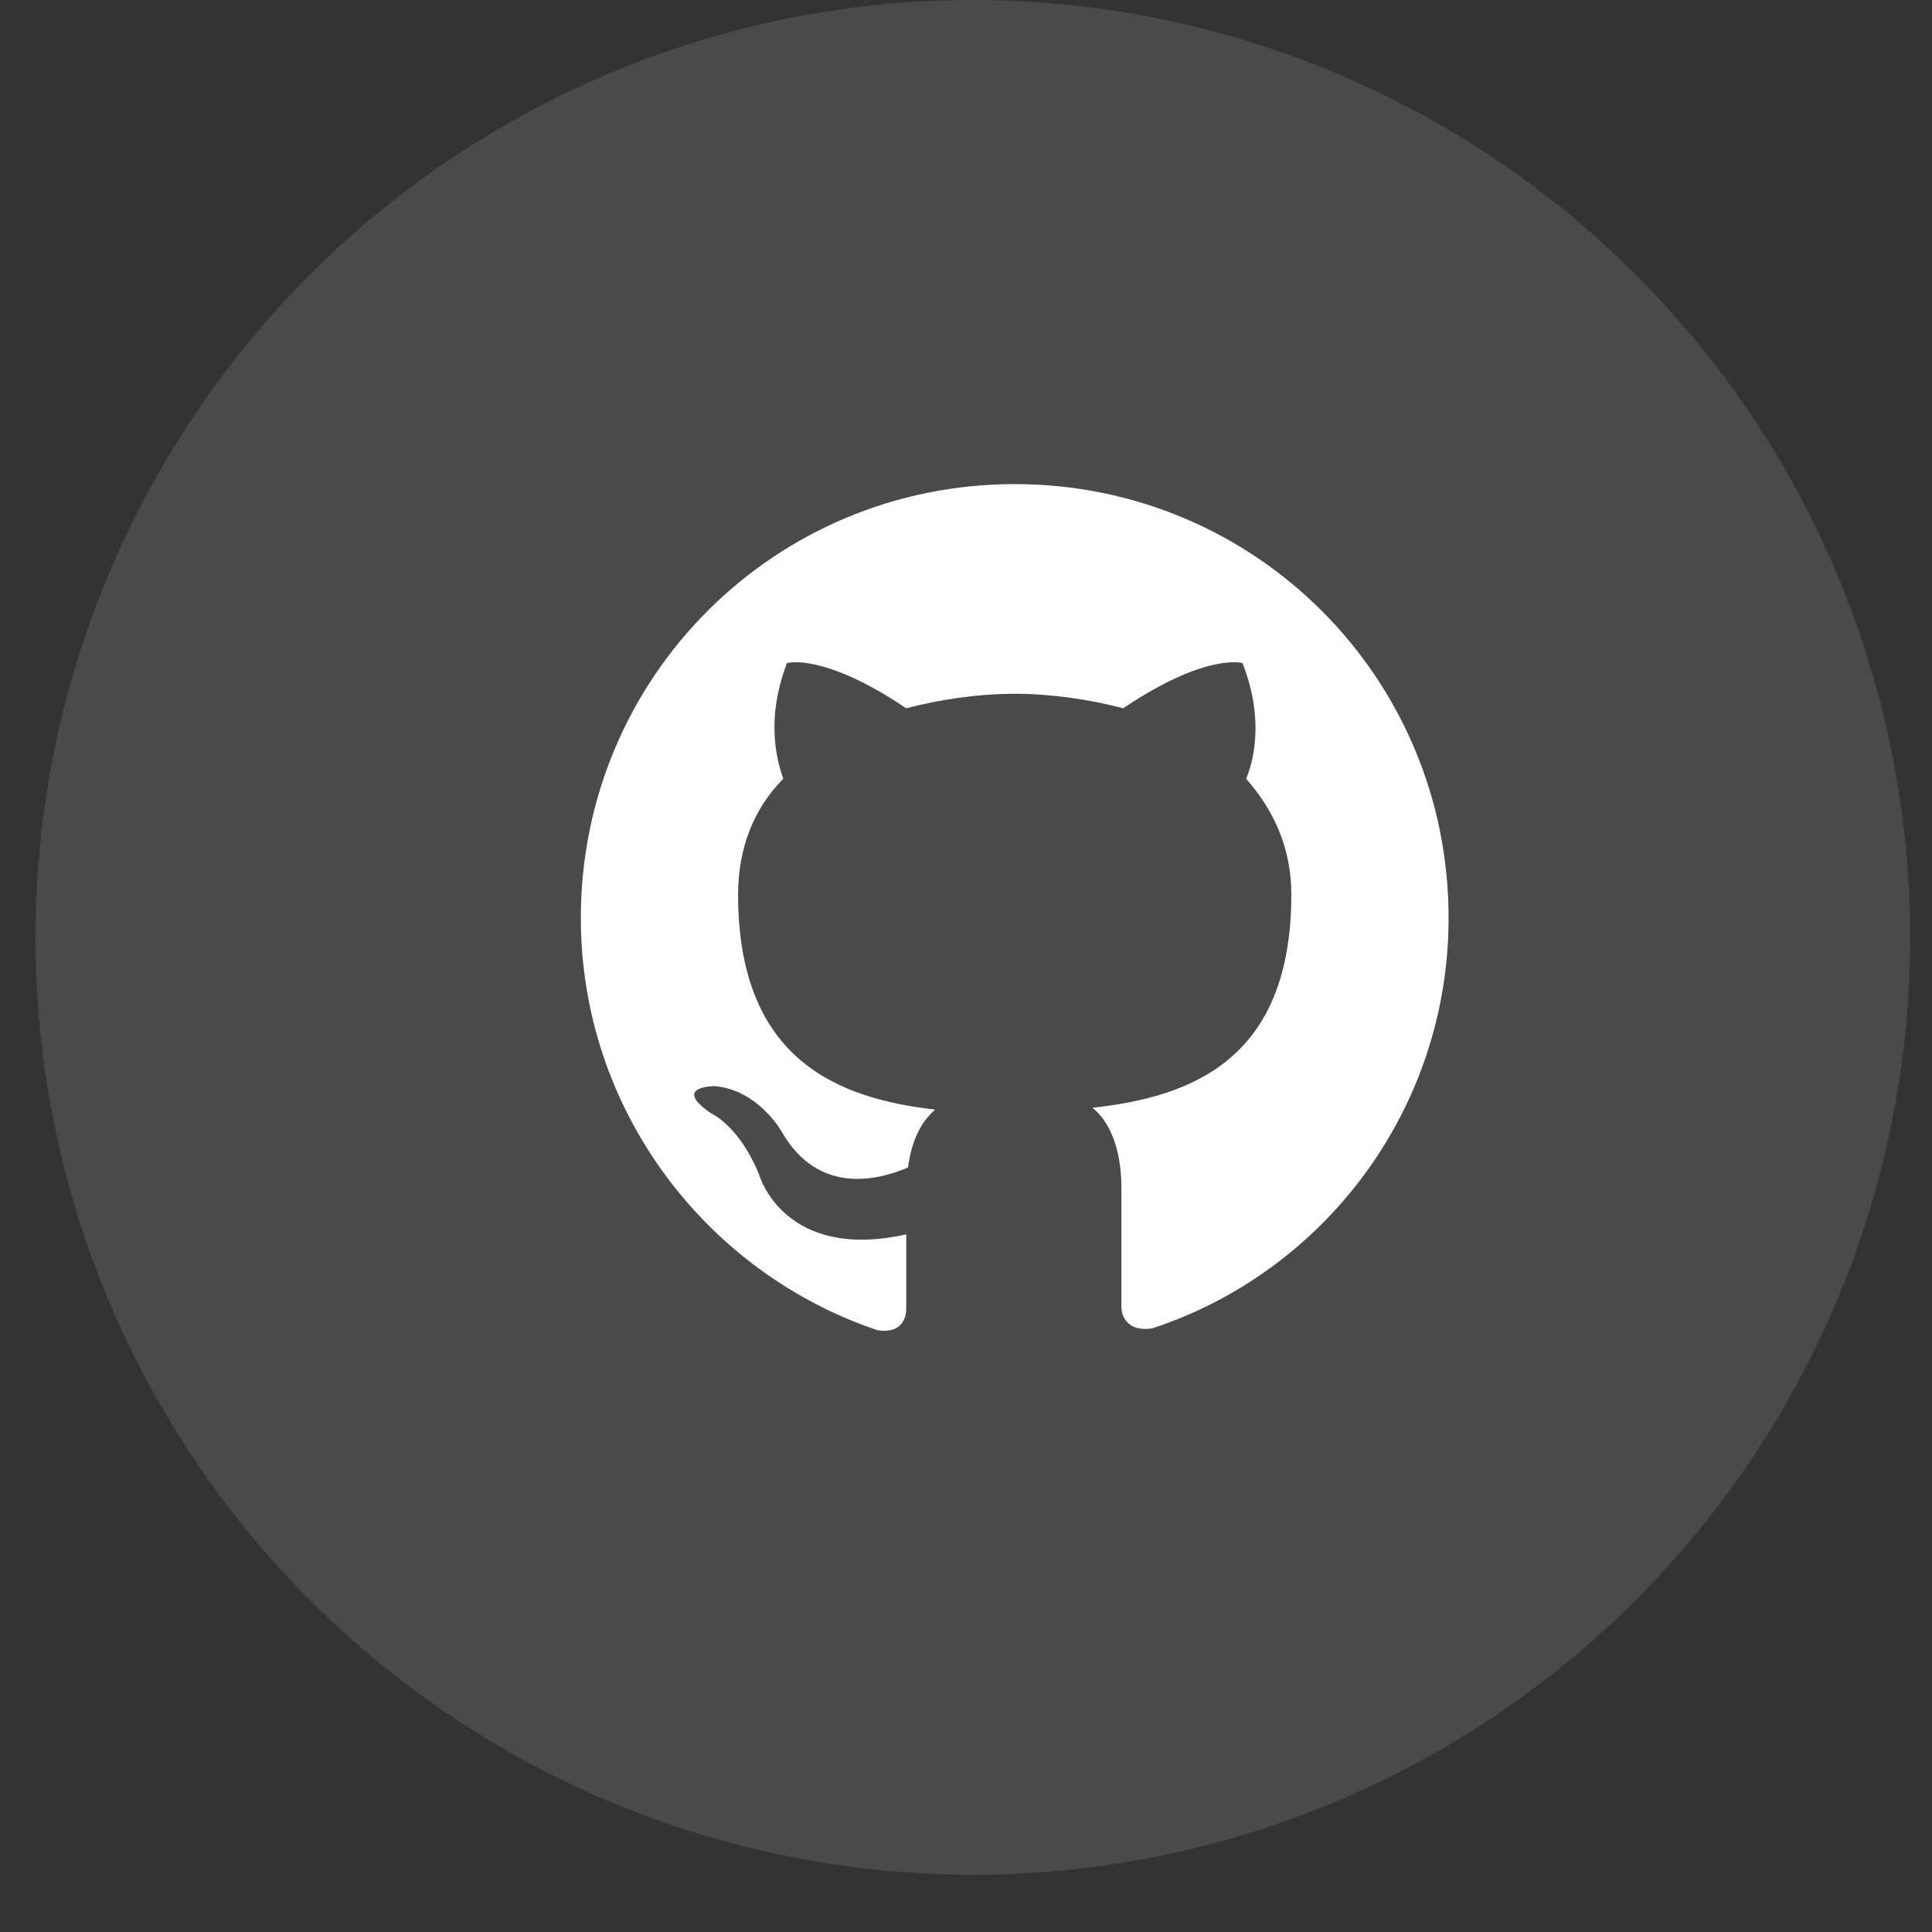 <svg xmlns="http://www.w3.org/2000/svg" width="28" height="28" viewBox="0 0 28 28" fill="none">
<rect x="0" y="0" width="28" height="28" fill="#333333" stroke="none"/>
<circle cx="14.099" cy="13.585" r="13.585" fill="#F9F9F7" fill-opacity="0.12"/>
<path fill-rule="evenodd" clip-rule="evenodd" d="M14.706 7.016C11.221 7.016 8.418 9.82 8.418 13.304C8.418 16.081 10.226 18.439 12.715 19.278C13.029 19.33 13.134 19.147 13.134 18.963C13.134 18.806 13.134 18.413 13.134 17.889C11.379 18.282 11.012 17.051 11.012 17.051C10.724 16.317 10.304 16.134 10.304 16.134C9.728 15.741 10.357 15.741 10.357 15.741C10.986 15.793 11.326 16.396 11.326 16.396C11.876 17.365 12.793 17.077 13.16 16.92C13.213 16.501 13.37 16.239 13.553 16.081C12.165 15.924 10.697 15.374 10.697 12.964C10.697 12.282 10.933 11.706 11.352 11.287C11.3 11.13 11.064 10.501 11.405 9.61C11.405 9.61 11.929 9.453 13.134 10.265C13.632 10.134 14.182 10.055 14.706 10.055C15.23 10.055 15.78 10.134 16.278 10.265C17.483 9.453 18.007 9.61 18.007 9.61C18.348 10.475 18.138 11.103 18.06 11.287C18.453 11.732 18.715 12.282 18.715 12.964C18.715 15.374 17.247 15.898 15.833 16.055C16.068 16.239 16.252 16.632 16.252 17.208C16.252 18.046 16.252 18.728 16.252 18.937C16.252 19.094 16.357 19.304 16.697 19.252C19.186 18.439 20.994 16.081 20.994 13.304C20.994 9.82 18.191 7.016 14.706 7.016Z" fill="white"/>
</svg>